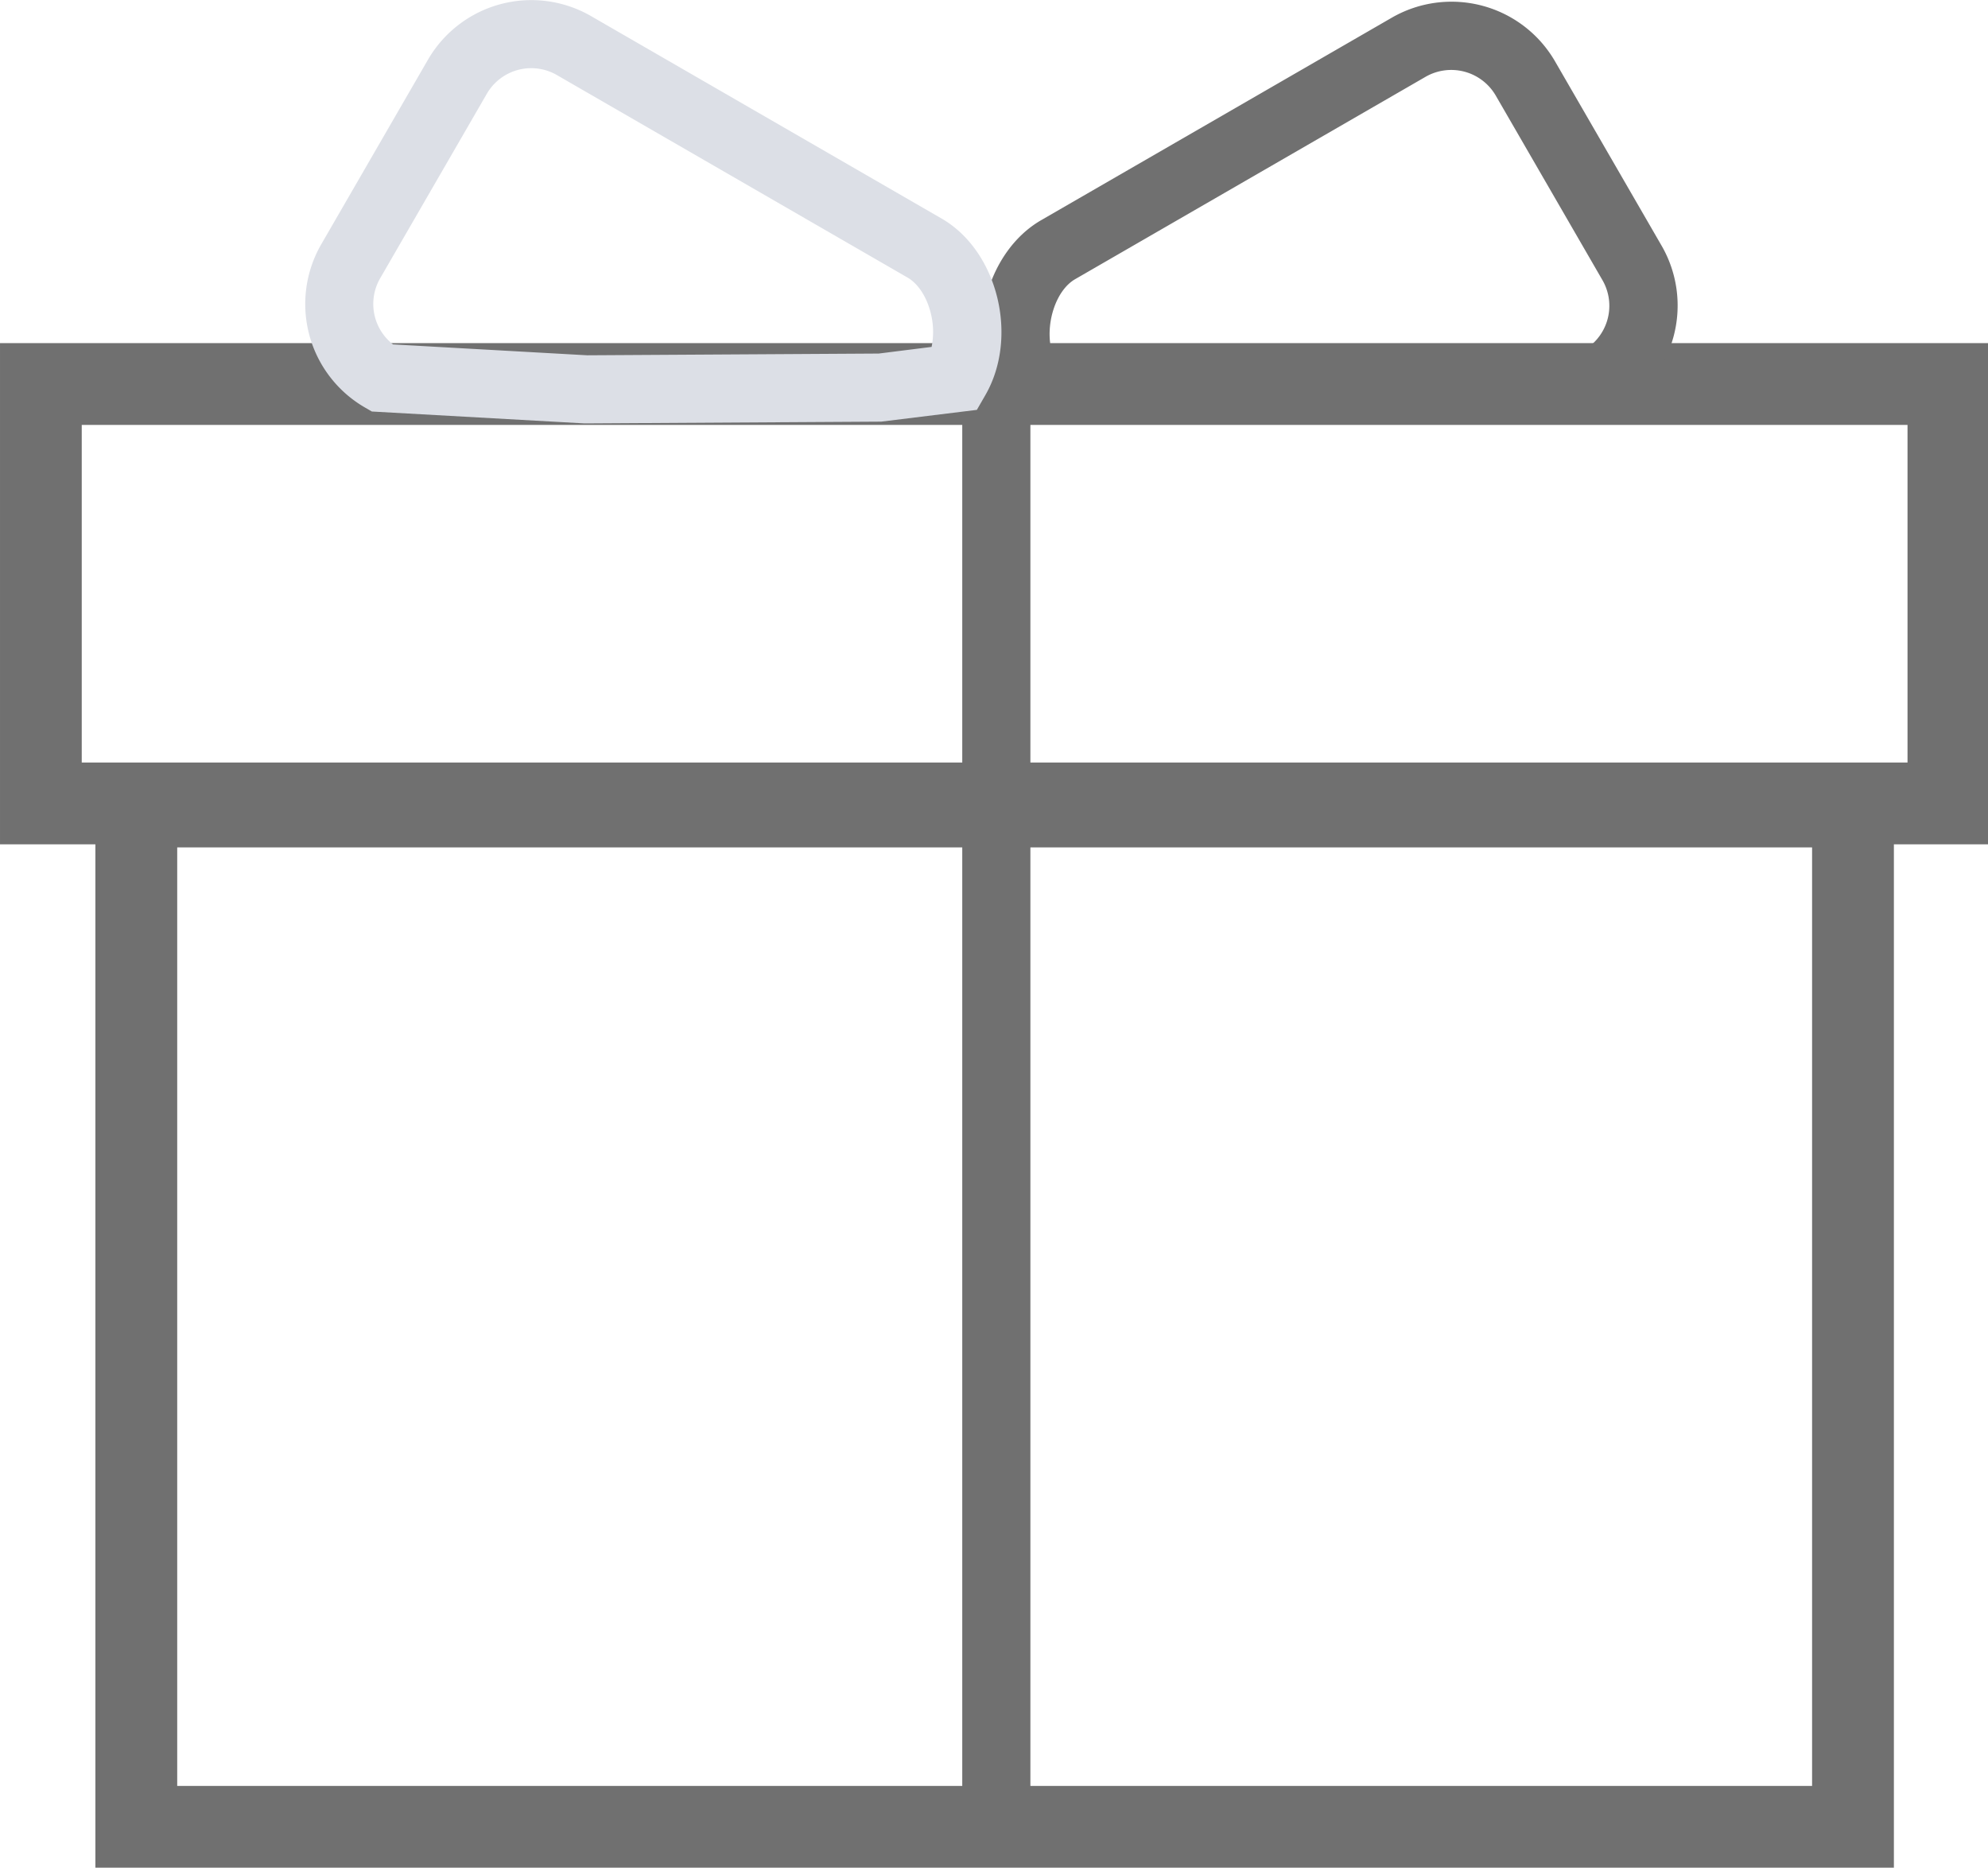 <?xml version="1.0" standalone="no"?><!DOCTYPE svg PUBLIC "-//W3C//DTD SVG 1.1//EN" "http://www.w3.org/Graphics/SVG/1.1/DTD/svg11.dtd"><svg t="1574332155924" class="icon" viewBox="0 0 1090 1024" version="1.1" xmlns="http://www.w3.org/2000/svg" p-id="4795" xmlns:xlink="http://www.w3.org/1999/xlink" width="212.891" height="200"><defs><style type="text/css"></style></defs><path d="M1090.694 462.925H0V188.123h1090.694zM44.819 418.055h1001.055V232.959H44.819z" fill="#707070" p-id="4796"></path><path d="M1038.399 1024H52.295V419.711h986.104zM97.164 979.164h896.383V464.597h-896.383z" fill="#707070" p-id="4797"></path><path d="M527.595 209.713h37.36v791.86h-37.36z" fill="#707070" p-id="4798"></path><path d="M766.006 228.795l-161.984-0.953-51.843-1.171-5.251-9.098c-18.396-32.009-6.84-79.086 23.948-96.863l192.321-111.061a65.573 65.573 0 0 1 89.387 23.948l58.532 101.244a65.573 65.573 0 0 1-23.948 89.387l-4.181 2.408z m-189.929-38.882l28.43 0.652 161.215 0.953 106.195-1.957a28.129 28.129 0 0 0 6.689-35.972l-58.532-101.244a28.229 28.229 0 0 0-38.364-10.285l-192.321 111.061c-10.235 6.004-15.804 23.079-13.312 36.792z" fill="#707070" p-id="4799"></path><path d="M321.025 232.14h-0.569l-116.563-6.522-3.846-2.224a65.523 65.523 0 0 1-23.948-89.387l58.532-101.244a65.506 65.506 0 0 1 89.387-23.965l192.321 111.061c30.688 17.744 42.394 64.804 23.898 96.813l-4.632 8.044-52.462 6.455z m-105.559-43.314l106.496 5.97 159.844-0.953 28.982-3.646a41.809 41.809 0 0 0-0.301-17.844c-2.124-9.198-6.924-16.724-12.877-20.169l-192.321-111.061a28.129 28.129 0 0 0-38.364 10.285l-58.532 101.244a28.129 28.129 0 0 0 7.074 36.156z" fill="#DCDFE6" p-id="4800"></path></svg>